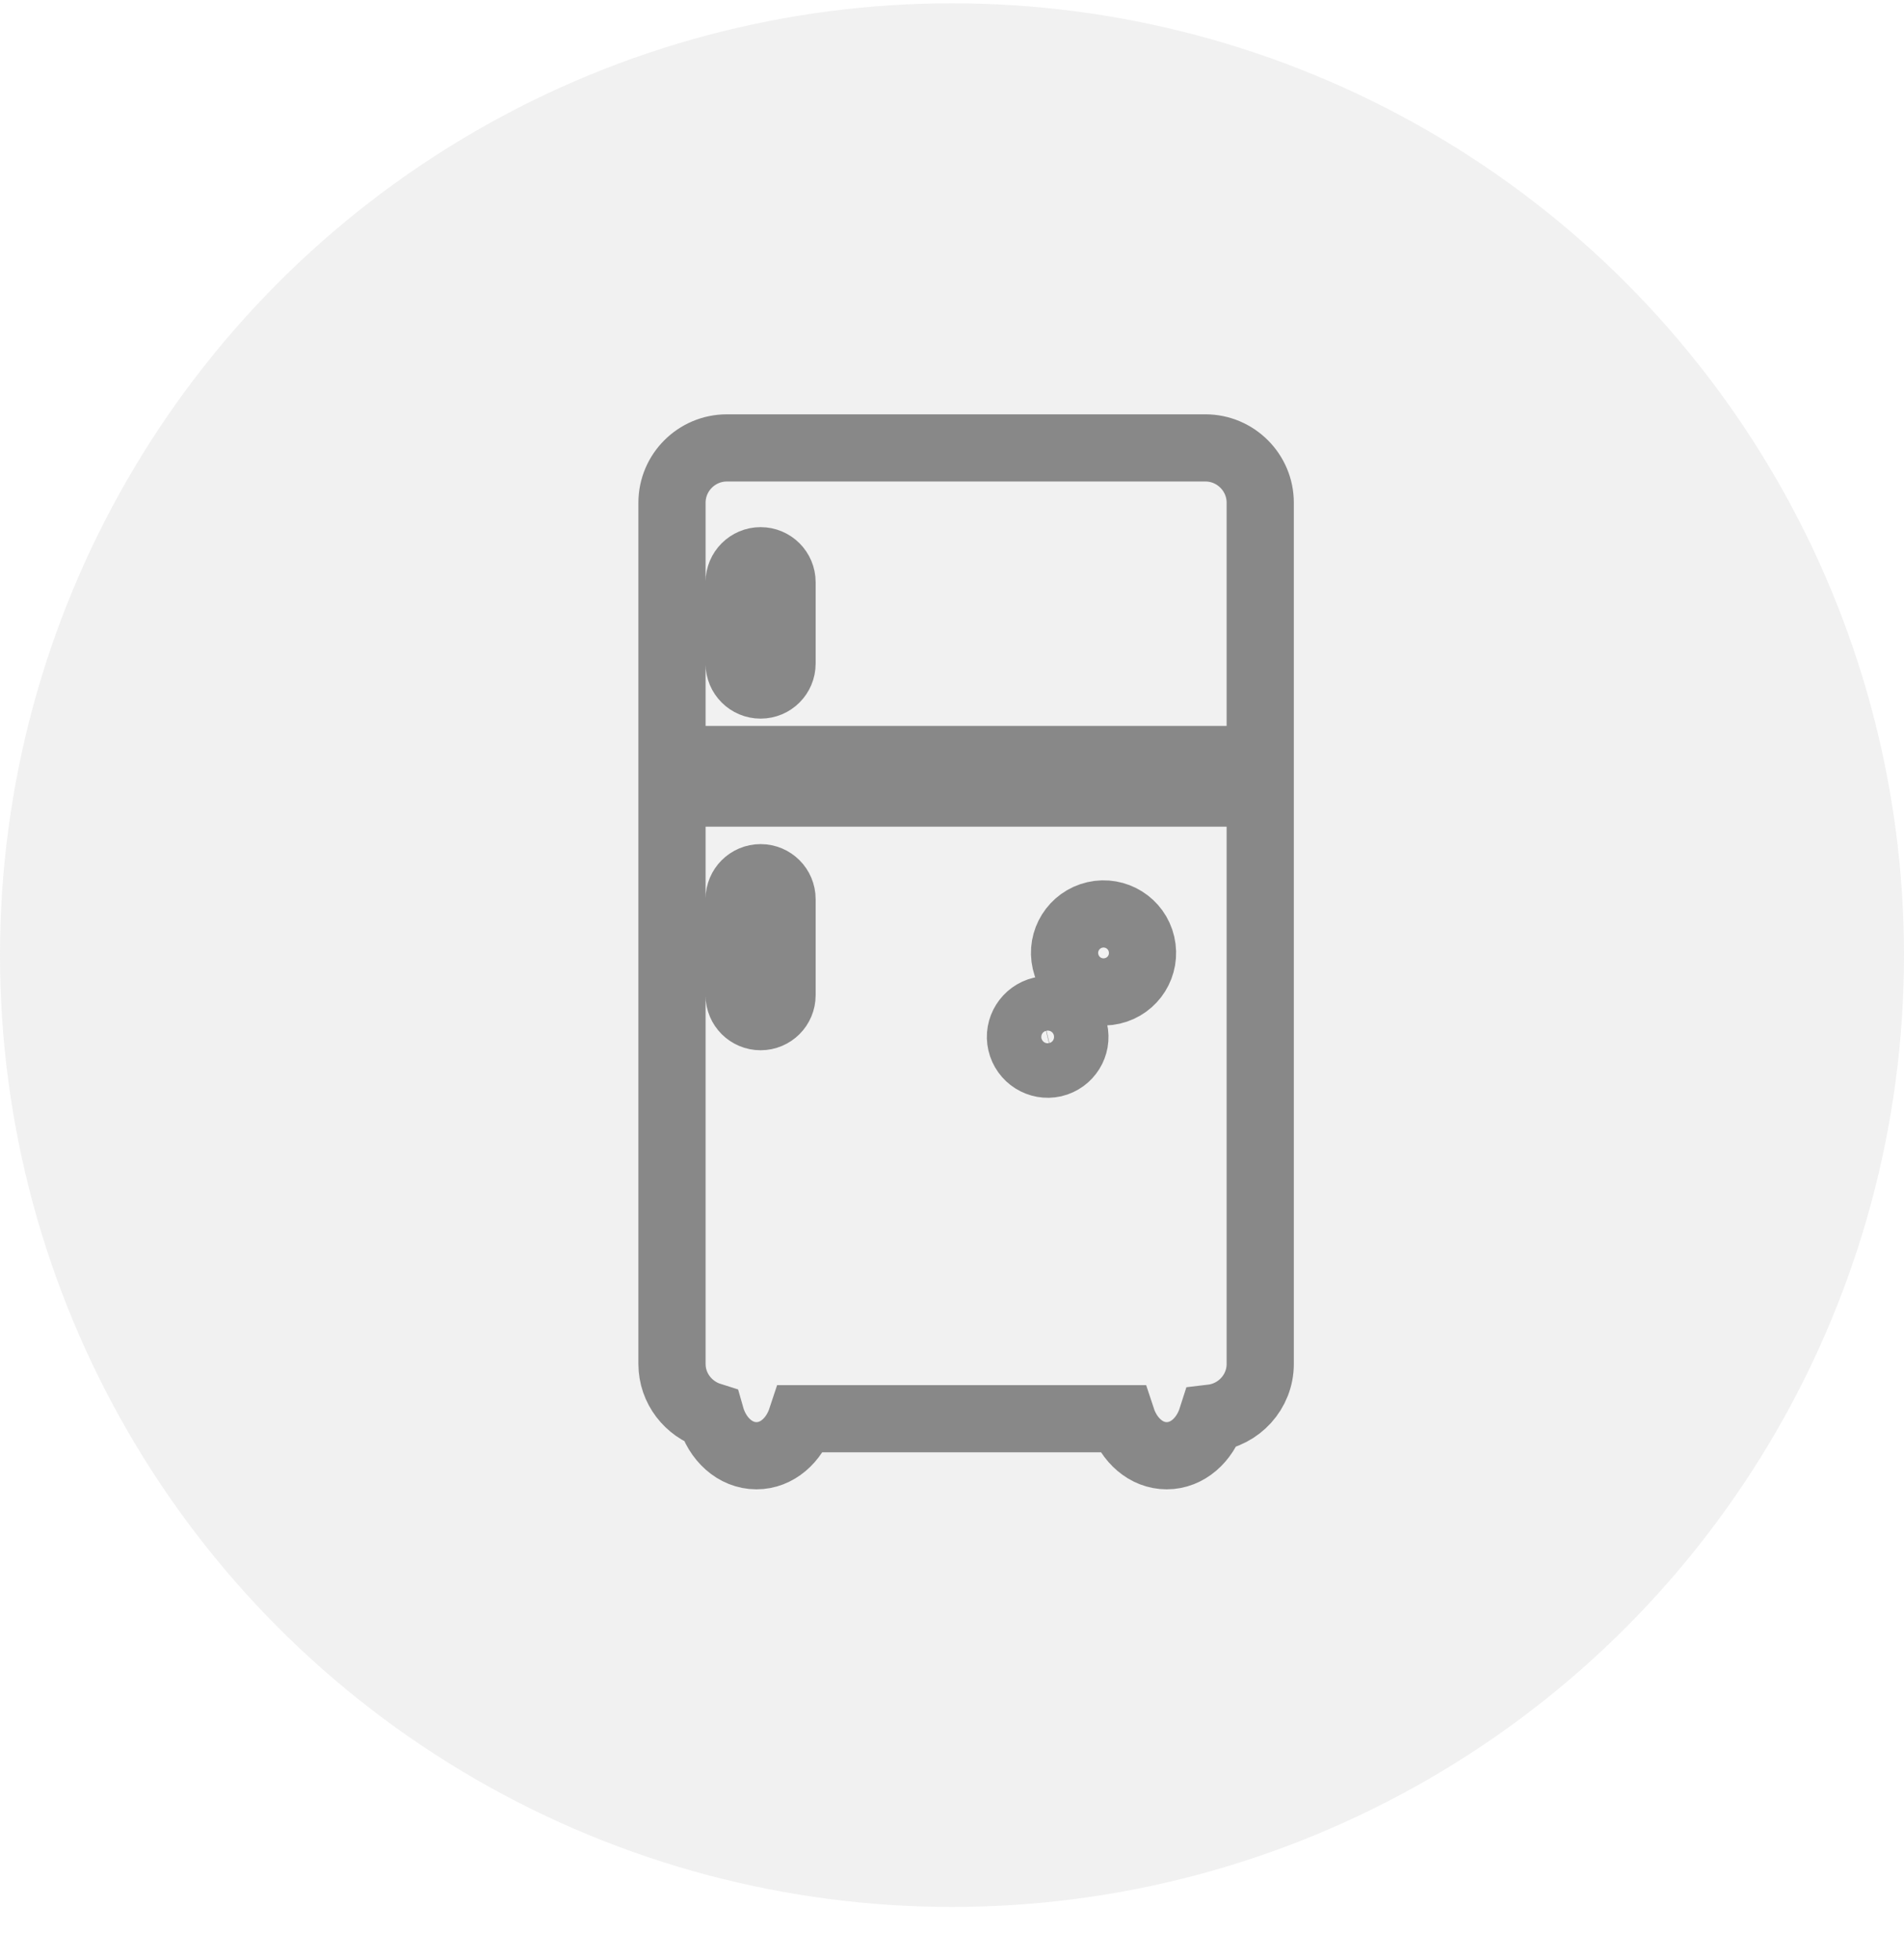 <?xml version="1.0" encoding="UTF-8" standalone="no"?>
<svg width="34px" height="35px" viewBox="0 0 34 35" version="1.1" xmlns="http://www.w3.org/2000/svg" xmlns:xlink="http://www.w3.org/1999/xlink">
    <!-- Generator: sketchtool 39.1 (31720) - http://www.bohemiancoding.com/sketch -->
    <title>252AD9A6-37C3-45D2-AF15-D6B46BE8B66B</title>
    <desc>Created with sketchtool.</desc>
    <defs></defs>
    <g id="Responsive-web" stroke="none" stroke-width="1" fill="none" fill-rule="evenodd">
        <g id="hotel_details_Amenities_Icons" transform="translate(-392, -1045)">
            <g id="Refrigerator-(on-request)" transform="translate(392, 1045)">
                <circle id="Oval-36" fill-opacity="0.12" fill="#888888" cx="17" cy="17.059" r="17"></circle>
                <path d="M12,14.165 L12,24.361 C12,24.798 12.293,25.166 12.691,25.291 C12.807,25.702 13.126,26 13.509,26 C13.876,26 14.184,25.724 14.311,25.339 L20.033,25.339 C20.16,25.724 20.468,26 20.834,26 C21.205,26 21.515,25.719 21.64,25.327 C22.124,25.27 22.504,24.86 22.504,24.361 L22.504,14.165 L12,14.165 L12,14.165 Z M13.965,17.775 C13.965,17.987 13.794,18.158 13.582,18.158 C13.371,18.158 13.199,17.987 13.199,17.775 L13.199,16.059 C13.199,15.848 13.371,15.676 13.582,15.676 C13.794,15.676 13.965,15.848 13.965,16.059 L13.965,17.775 L13.965,17.775 Z M18.818,18.995 C18.556,19.054 18.296,18.89 18.235,18.628 C18.174,18.367 18.339,18.107 18.6,18.045 C18.862,17.986 19.123,18.15 19.182,18.41 C19.243,18.673 19.079,18.933 18.818,18.995 L18.818,18.995 Z M19.863,17.698 C19.487,17.785 19.114,17.552 19.028,17.175 C18.941,16.802 19.175,16.428 19.55,16.341 C19.925,16.255 20.298,16.489 20.384,16.863 C20.471,17.24 20.238,17.612 19.863,17.698 L19.863,17.698 Z M22.504,13.565 L22.504,8.978 C22.504,8.44 22.064,8 21.526,8 L12.979,8 C12.44,8 12,8.44 12,8.978 L12,13.565 L22.504,13.565 L22.504,13.565 Z M13.199,10.398 C13.199,10.187 13.371,10.015 13.582,10.015 C13.794,10.015 13.965,10.187 13.965,10.398 L13.965,11.852 C13.965,12.064 13.794,12.235 13.582,12.235 C13.371,12.235 13.199,12.064 13.199,11.852 L13.199,10.398 L13.199,10.398 Z" id="Fill-36" stroke="#888888" stroke-width="1.2"></path>
            </g>
        </g>
    </g>
</svg>